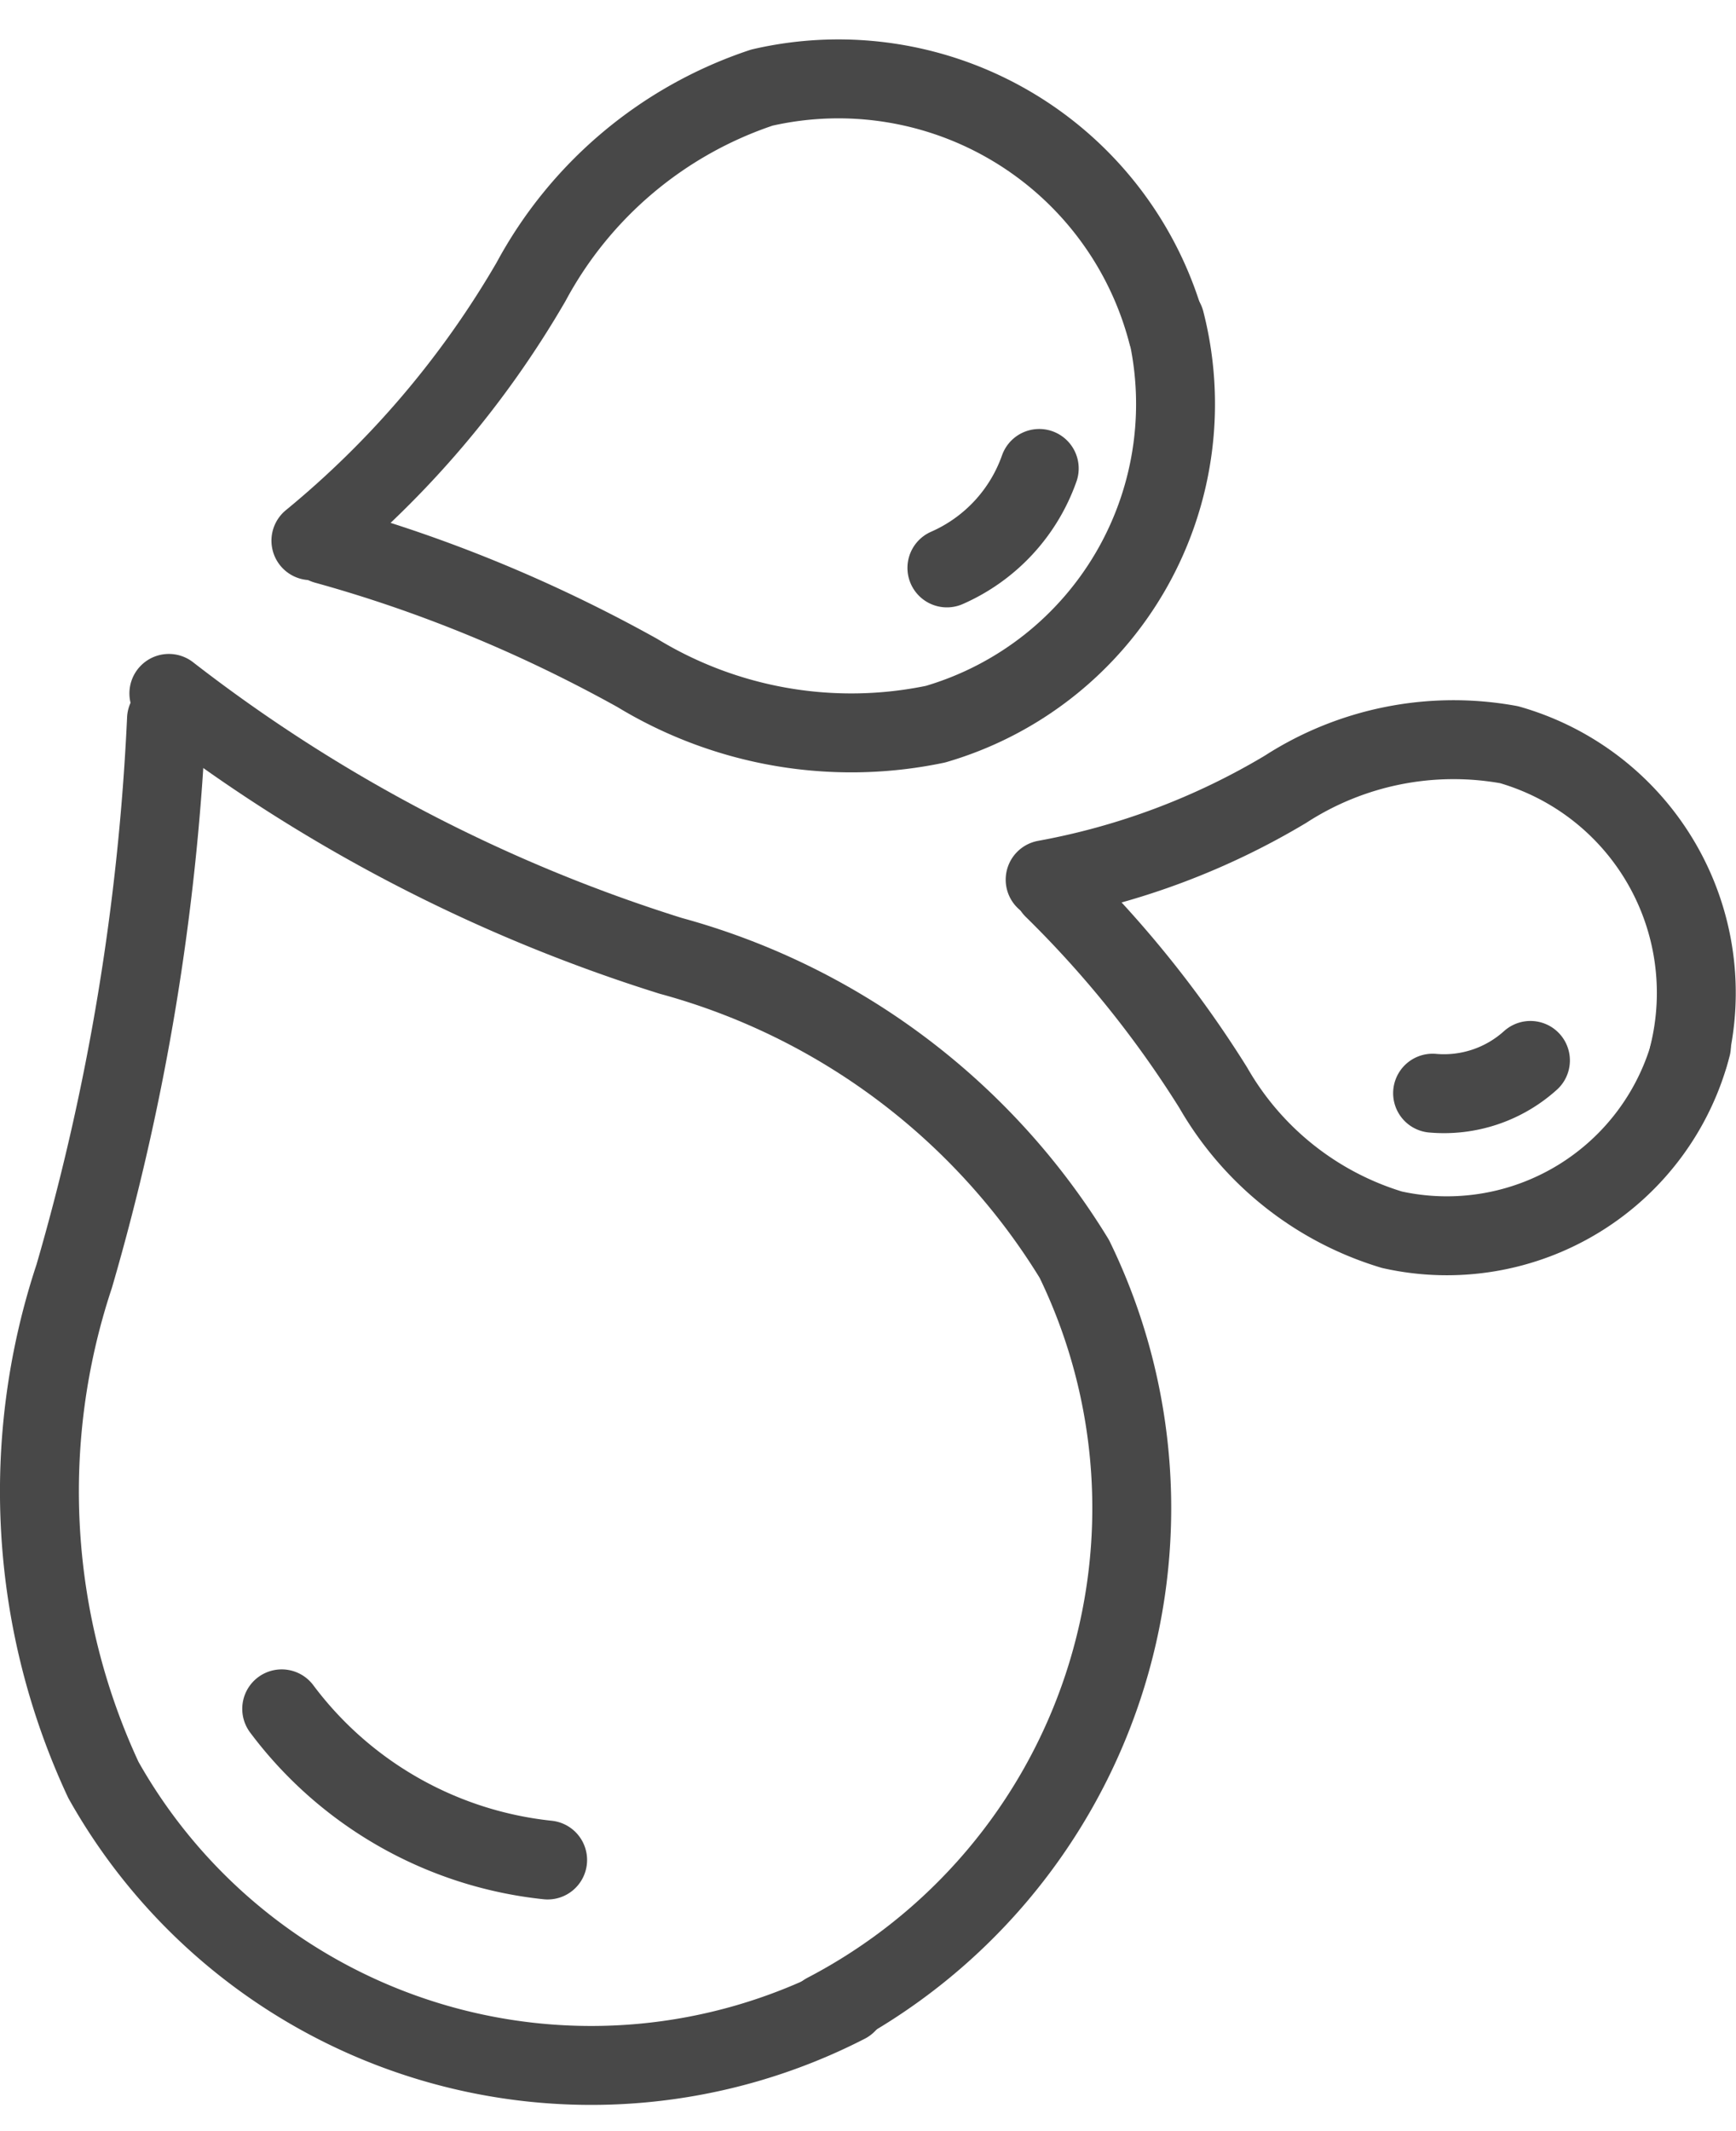 <svg fill="none" xmlns="http://www.w3.org/2000/svg" viewBox="0 0 44 54">
  <path d="M4.22 18.22C4 23 3.22 27.74 1.88 32.34a17.3 17.3 0 0 0 .74 12.76 14.18 14.18 0 0 0 18.84 5.67" stroke="#484848" stroke-width="2" stroke-linecap="round" stroke-linejoin="round"/>
  <path d="M4.28 17.57A40.43 40.43 0 0 0 17 24.22a17.32 17.32 0 0 1 10.23 7.68 14.42 14.42 0 0 1-6.3 19.1" stroke="#484848" stroke-width="2" stroke-linecap="round" stroke-linejoin="round"/>
  <path d="M7.14 43.3a9.68 9.68 0 0 0 6.74 3.83" stroke="#484848" stroke-width="2" stroke-miterlimit="10" stroke-linecap="round"/>
  <path d="M26.7 22.52c1.54 1.51 2.9 3.2 4.05 5.04a7.83 7.83 0 0 0 4.53 3.6 6.4 6.4 0 0 0 7.59-4.65" stroke="#484848" stroke-width="2" stroke-linecap="round" stroke-linejoin="round"/>
  <path d="M26.49 22.29A18.21 18.21 0 0 0 32.58 20a7.85 7.85 0 0 1 5.67-1.13 6.54 6.54 0 0 1 4.55 7.87" stroke="#484848" stroke-width="2" stroke-linecap="round" stroke-linejoin="round"/>
  <path d="M36.31 27.7a3.27 3.27 0 0 0 2.48-.83" stroke="#484848" stroke-width="2" stroke-miterlimit="10" stroke-linecap="round"/>
  <path d="M8.25 13.8c2.75.76 5.4 1.86 7.9 3.25a10.44 10.44 0 0 0 7.56 1.3 8.45 8.45 0 0 0 5.82-10.21" stroke="#484848" stroke-width="2" stroke-linecap="round" stroke-linejoin="round"/>
  <path d="M7.88 13.7a24.18 24.18 0 0 0 5.58-6.56 10.36 10.36 0 0 1 5.85-4.92 8.62 8.62 0 0 1 10.28 6.22" stroke="#484848" stroke-width="2" stroke-linecap="round" stroke-linejoin="round"/>
  <path d="M24 14.39a4.32 4.32 0 0 0 2.34-2.52" stroke="#484848" stroke-width="2" stroke-miterlimit="10" stroke-linecap="round"/>
</svg>
